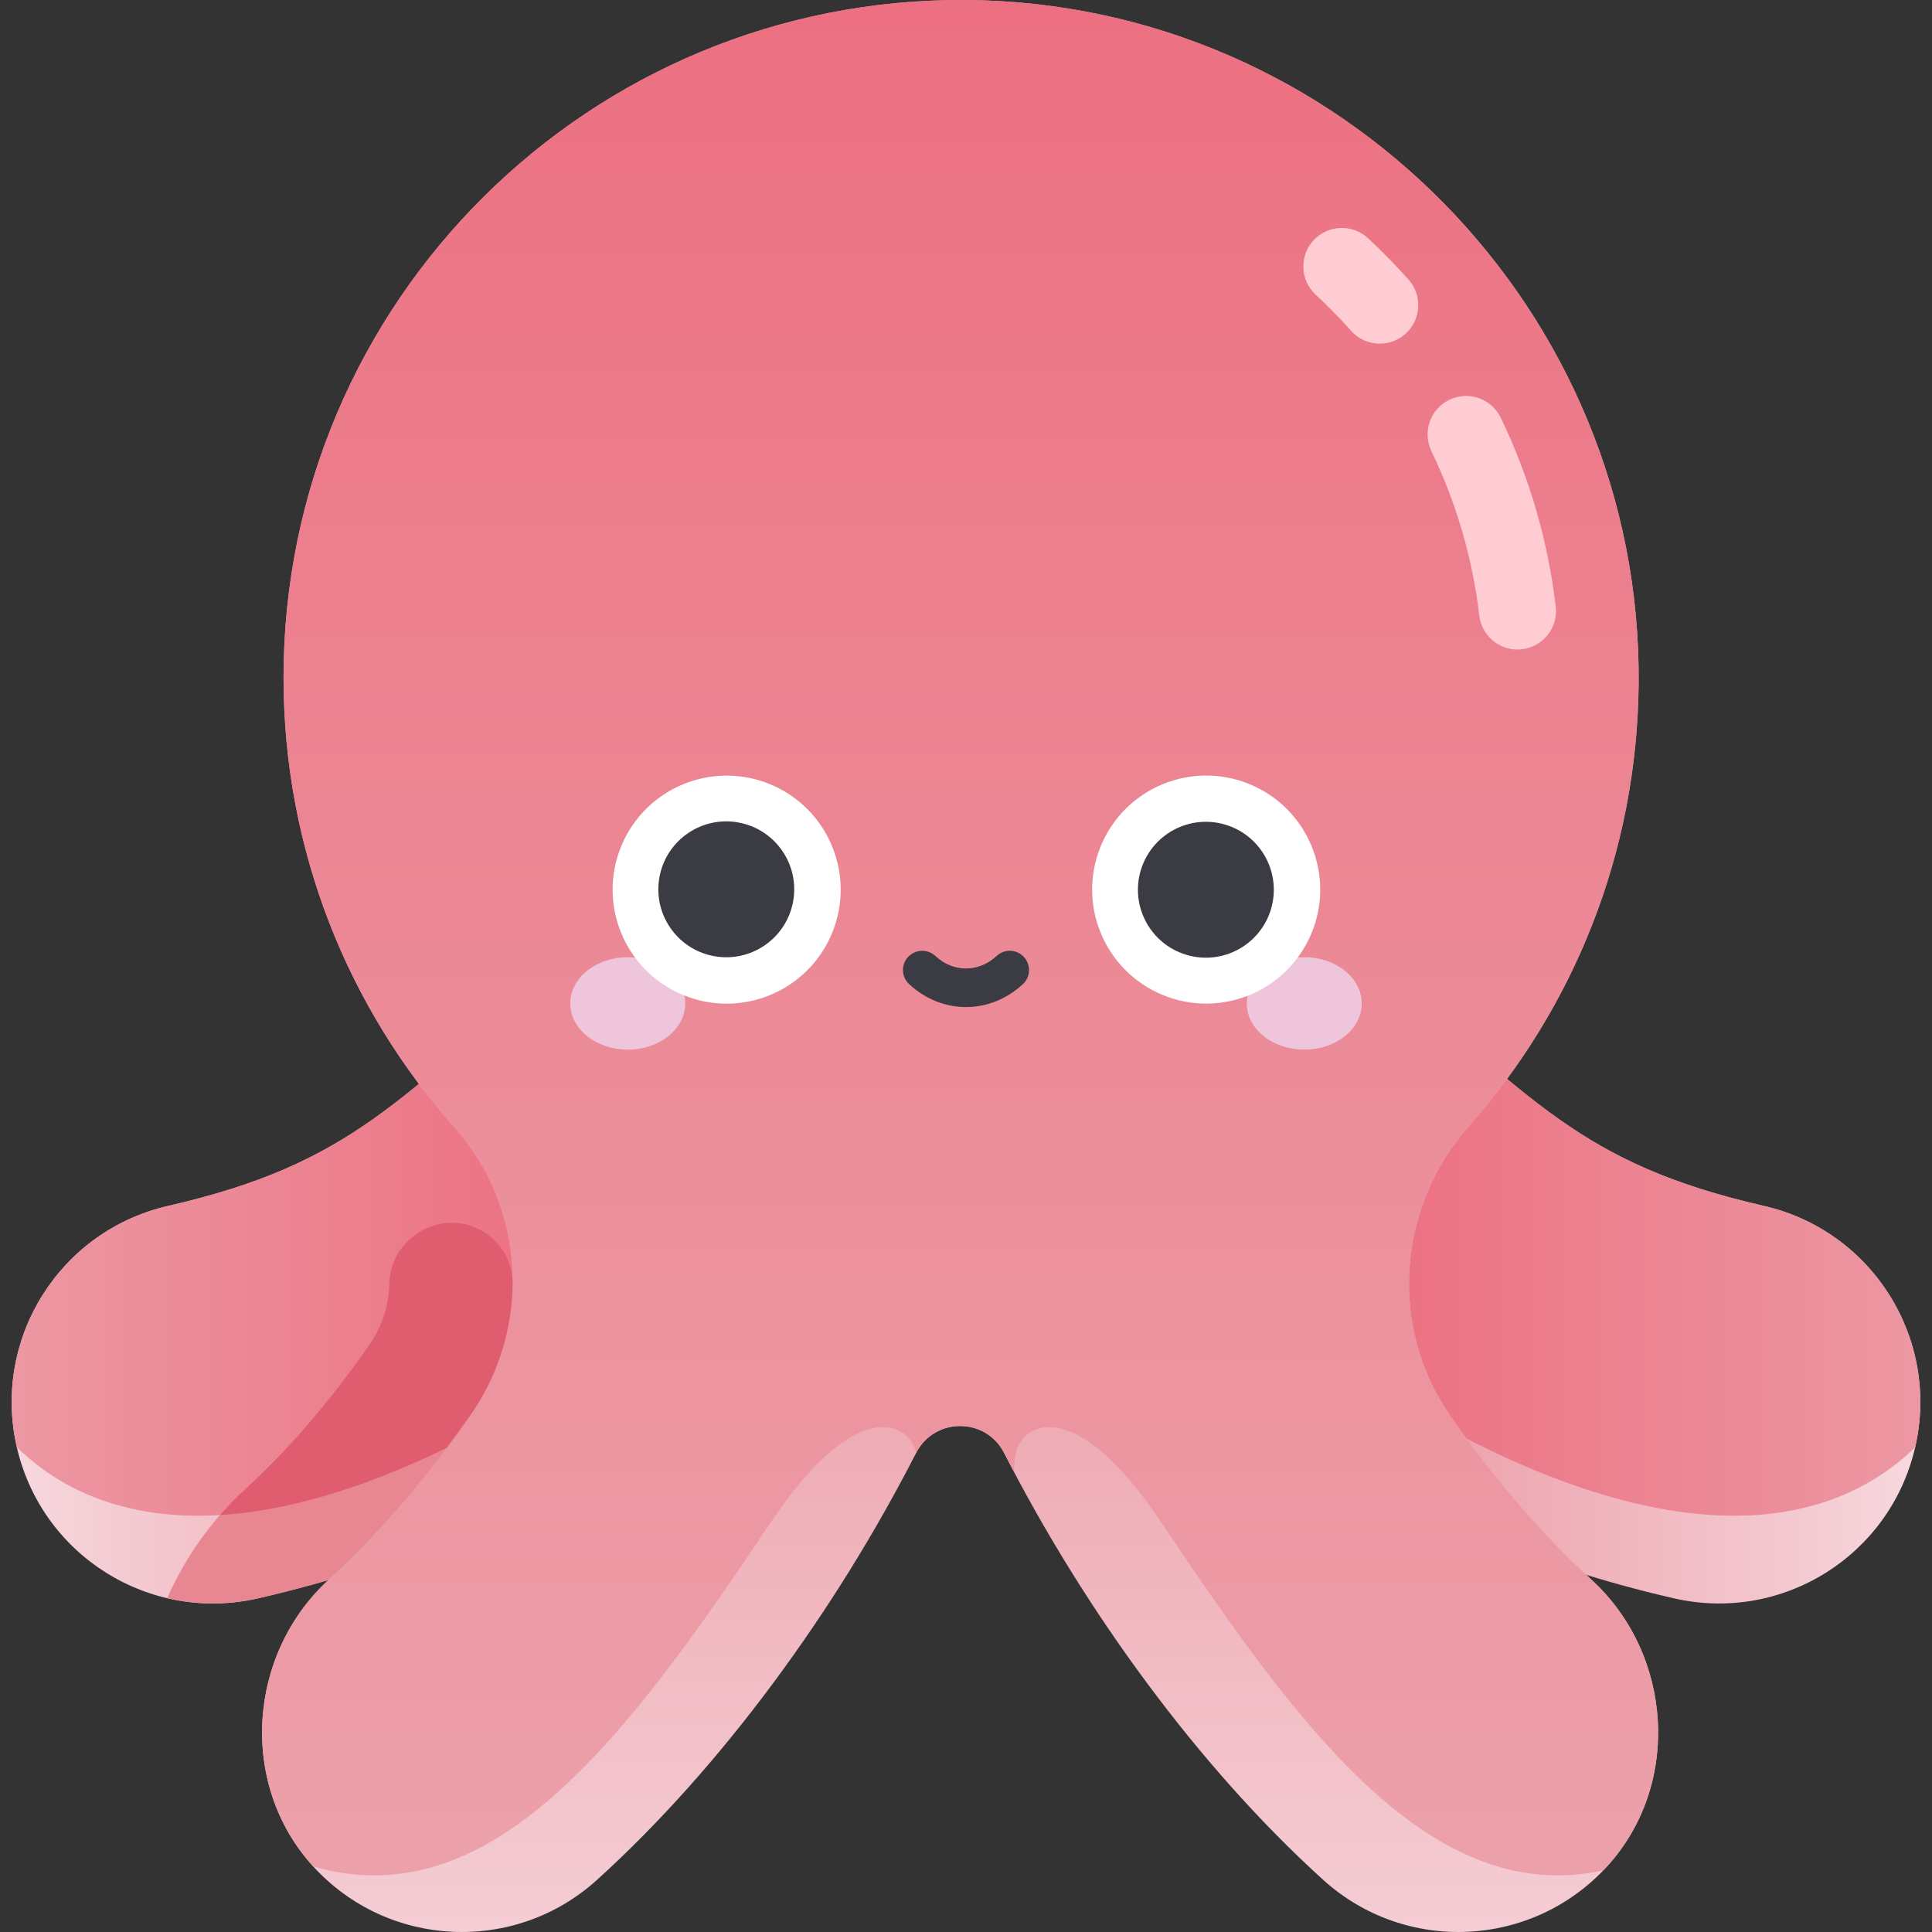 <svg id="Capa_1" enable-background="new 0 0 502 502" height="512" viewBox="0 0 502 502" width="512" xmlns="http://www.w3.org/2000/svg" xmlns:xlink="http://www.w3.org/1999/xlink"><rect x="0" y="0" width="502" height="502" fill="#333333" stroke="none"/><linearGradient id="lg1"><stop offset="0" stop-color="#eca0aa"/><stop offset="1" stop-color="#f8dde3"/></linearGradient><linearGradient id="SVGID_1_" gradientUnits="userSpaceOnUse" x1="131.913" x2="-9.186" xlink:href="#lg1" y1="326.986" y2="326.986"/><linearGradient id="lg2"><stop offset="0" stop-color="#ec6f80"/><stop offset="1" stop-color="#eca0aa"/></linearGradient><linearGradient id="SVGID_2_" gradientUnits="userSpaceOnUse" x1="149.253" x2="-27.386" xlink:href="#lg2" y1="315.587" y2="315.587"/><linearGradient id="SVGID_3_" gradientTransform="matrix(-1 0 0 1 504.342 0)" gradientUnits="userSpaceOnUse" x1="134.256" x2="-6.843" xlink:href="#lg1" y1="326.986" y2="326.986"/><linearGradient id="SVGID_4_" gradientTransform="matrix(-1 0 0 1 504.342 0)" gradientUnits="userSpaceOnUse" x1="151.595" x2="-25.044" xlink:href="#lg2" y1="315.587" y2="315.587"/><linearGradient id="SVGID_5_" gradientUnits="userSpaceOnUse" x1="249.468" x2="249.468" xlink:href="#lg1" y1="326.452" y2="562.991"/><linearGradient id="SVGID_6_" gradientUnits="userSpaceOnUse" x1="249.468" x2="249.468" xlink:href="#lg2" y1="-6.815" y2="475.805"/><g><path d="m4.373 376.038c-6.468-28.152 11.111-56.216 39.263-62.684 48.252-11.085 59.629-27.816 102.778-63.86 22.169-18.518 55.153-15.559 73.67 6.612 18.518 22.168 15.558 55.152-6.611 73.669-41.699 34.833-70.365 68.054-146.415 85.526-28.155 6.469-56.217-11.114-62.685-39.263z" fill="url(#SVGID_1_)"/><path d="m202.924 317.952 28.066-16.973c3.386-15.29-.09-31.925-10.906-44.873-18.516-22.171-51.5-25.129-73.67-6.612-43.149 36.044-54.527 52.775-102.778 63.86-28.152 6.467-45.731 34.532-39.263 62.684 25 24.451 82.053 38.057 198.551-58.086z" fill="url(#SVGID_2_)"/><path d="m497.627 376.038c6.468-28.152-11.111-56.216-39.262-62.684-48.252-11.085-59.629-27.816-102.778-63.86-22.169-18.518-55.153-15.559-73.67 6.612-18.518 22.168-15.558 55.152 6.611 73.669 41.699 34.833 70.366 68.054 146.415 85.526 28.154 6.469 56.216-11.114 62.684-39.263z" fill="url(#SVGID_3_)"/><path d="m299.077 317.952-28.066-16.973c-3.386-15.29.09-31.925 10.906-44.873 18.516-22.171 51.5-25.129 73.67-6.612 43.149 36.044 54.527 52.775 102.778 63.86 28.152 6.467 45.731 34.532 39.262 62.684-25 24.451-82.053 38.057-198.55-58.086z" fill="url(#SVGID_4_)"/><path d="m413.434 410.379c-13.593-12.418-25.896-27.142-36.527-42.377-16.171-23.175-13.889-54.274 4.82-75.453 27.082-30.657 43.651-70.818 44.054-114.845.889-96.97-77.808-177.016-174.781-177.7-97.816-.689-177.326 78.397-177.326 176.053 0 44.902 16.813 85.872 44.484 116.969 18.507 20.799 20.026 51.758 4.127 74.612-10.692 15.369-23.088 30.233-36.794 42.753-21.257 19.417-23.513 53.345-4.09 74.596 19.461 21.293 52.421 22.766 73.717 3.473 32.657-29.583 62.132-70.266 82.927-110.943 4.762-9.315 18.085-9.315 22.847 0 20.798 40.681 50.274 81.363 82.928 110.943 21.296 19.293 54.256 17.82 73.717-3.473 19.428-21.258 17.158-55.183-4.103-74.608z" fill="url(#SVGID_5_)"/><path d="m263.955 377.518c1.752-7.915 15.483-15.25 37.787 18.053 35.801 53.457 69.951 100.125 114.821 90.428.325-.337.655-.664.973-1.012 19.429-21.258 17.159-55.183-4.103-74.608-13.593-12.418-25.896-27.142-36.527-42.377-16.171-23.175-13.889-54.274 4.82-75.453 27.082-30.657 43.651-70.818 44.054-114.846.89-96.969-77.807-177.015-174.78-177.699-97.816-.689-177.326 78.397-177.326 176.053 0 44.901 16.813 85.872 44.484 116.969 18.507 20.799 20.026 51.758 4.127 74.612-10.692 15.369-23.088 30.233-36.794 42.753-21.257 19.416-23.513 53.345-4.09 74.596 46.875 13.488 81.99-34.368 118.857-89.416 22.304-33.304 36.035-25.968 37.787-18.053 4.762-9.315 18.084-9.315 22.847 0 .821 1.606 1.678 3.21 2.526 4.815.165-2.271.343-3.94.537-4.815z" fill="url(#SVGID_6_)"/><g><ellipse cx="163.114" cy="260.726" fill="#efc5db" rx="14.936" ry="12.003"/><ellipse cx="338.886" cy="260.726" fill="#efc5db" rx="14.936" ry="12.003"/><ellipse cx="188.721" cy="231.108" fill="#fff" rx="29.618" ry="29.618" transform="matrix(.383 -.924 .924 .383 -97.015 317.023)"/><ellipse cx="313.279" cy="231.108" fill="#fff" rx="29.618" ry="29.618" transform="matrix(.383 -.924 .924 .383 -20.124 432.099)"/><g fill="#3b3b44"><g><ellipse cx="188.721" cy="231.108" rx="17.652" ry="17.652" transform="matrix(.189 -.982 .982 .189 -73.905 372.72)"/><ellipse cx="313.279" cy="231.108" rx="17.652" ry="17.652" transform="matrix(.29 -.957 .957 .29 1.304 463.973)"/></g><path d="m251 261.668c-5.248 0-10.495-1.984-14.776-5.953-2.025-1.878-2.145-5.041-.267-7.066 1.878-2.024 5.042-2.143 7.066-.268 4.696 4.355 11.258 4.355 15.954 0 2.025-1.876 5.188-1.757 7.066.268 1.877 2.025 1.758 5.188-.267 7.066-4.281 3.969-9.528 5.953-14.776 5.953z"/></g></g><path d="m112.75 318.407c-6.652 2.05-11.46 8.058-11.594 15.018-.107 5.563-1.805 11.146-5.139 15.938-10.223 14.694-21.025 27.277-32.108 37.4-8.841 8.076-15.742 17.776-20.47 28.496 7.531 1.767 15.57 1.89 23.619.041 6.418-1.475 12.492-3.064 18.271-4.754.055-.051.106-.105.162-.156 13.706-12.52 26.102-27.384 36.794-42.753 7.103-10.21 10.726-22.036 10.912-33.851.17-10.746-10.175-18.544-20.447-15.379z" fill="#e88792"/><path d="m122.285 367.638c7.103-10.21 10.726-22.036 10.912-33.851.169-10.747-10.175-18.545-20.447-15.38-6.652 2.05-11.46 8.058-11.594 15.018-.107 5.563-1.805 11.146-5.139 15.938-10.223 14.694-21.025 27.277-32.108 37.4-2.387 2.181-4.62 4.489-6.72 6.894 16.054-.98 35.484-6.091 58.866-17.424 2.129-2.842 4.219-5.704 6.23-8.595z" fill="#e05d6f"/><g fill="#ffccd3"><path d="m358.515 89.29c-2.755 0-5.498-1.132-7.473-3.352-2.898-3.257-5.992-6.412-9.193-9.378-4.051-3.754-4.292-10.081-.539-14.132s10.08-4.292 14.132-.54c3.67 3.401 7.217 7.019 10.54 10.753 3.672 4.126 3.304 10.446-.821 14.118-1.907 1.697-4.281 2.531-6.646 2.531z"/><path d="m394.29 168.77c-4.998 0-9.316-3.74-9.918-8.826-1.76-14.874-5.945-29.244-12.441-42.713-2.399-4.975-.311-10.952 4.664-13.351 4.977-2.4 10.953-.311 13.351 4.663 7.46 15.469 12.267 31.972 14.287 49.051.649 5.484-3.272 10.457-8.756 11.105-.398.048-.794.071-1.187.071z"/></g></g></svg>